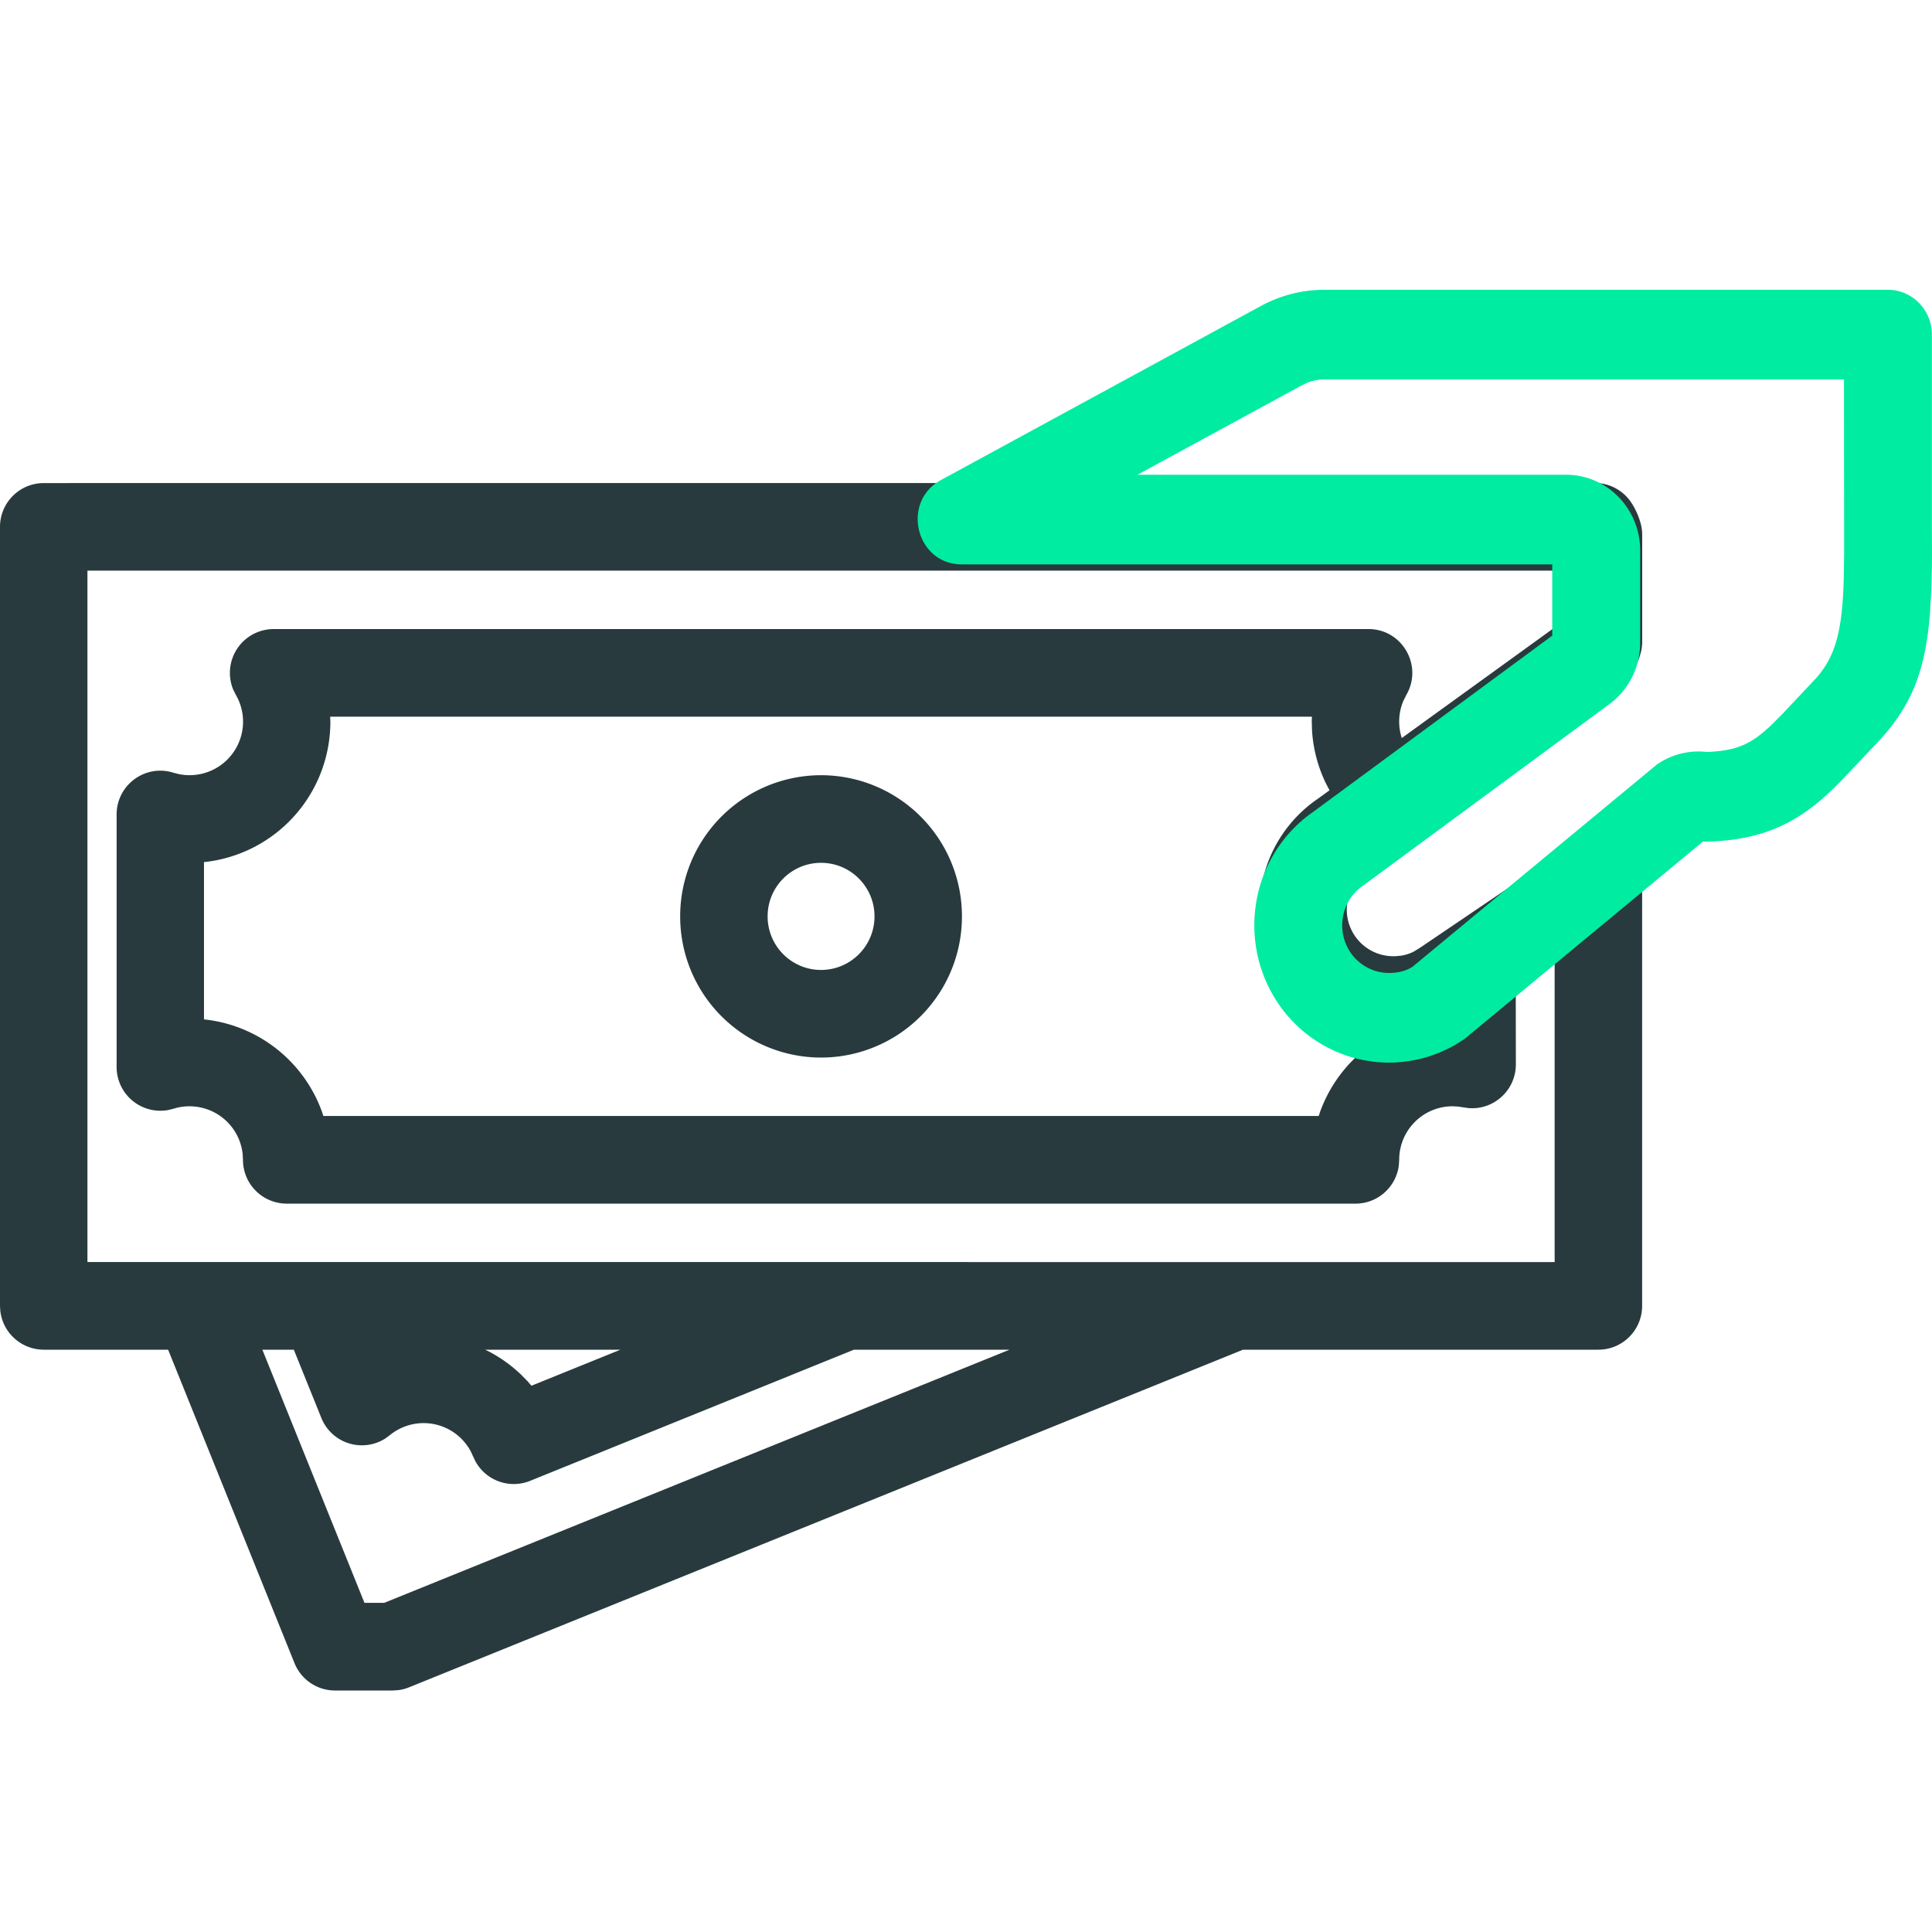 <svg width="50" height="50" viewBox="0 0 50 50" xmlns="http://www.w3.org/2000/svg">
    <g fill-rule="nonzero" fill="none">
        <path d="M41.274 12.5c.386 0 .746.197.954.523.102.16.18.333.23.515.028.1.042.203.042.306v2.76c0 .103-.014.206-.042.306-.087.31-.25.593-.545.888l-.175.146-5.988 4.335-.323.234-.16.12a1.206 1.206 0 0 0 .847 2.113l.135-.012c.133-.02.256-.06.358-.118l.141-.087 3.985-2.698a1.131 1.131 0 0 1 1.765.94v11.025c0 .627-.507 1.134-1.132 1.134H32.17l-21.582 8.737a1.13 1.13 0 0 1-.28.074l-.144.009H8.67c-.461 0-.876-.28-1.049-.71l-3.27-8.11H1.132a1.133 1.133 0 0 1-1.125-1.01L0 33.796v-20.16c0-.626.507-1.134 1.132-1.134zM26.127 34.93H22.1l-8.38 3.394a1.13 1.13 0 0 1-1.421-.515l-.053-.112-.064-.137a1.382 1.382 0 0 0-2.098-.414l-.114.083a1.13 1.13 0 0 1-1.654-.534l-.712-1.765H6.79l2.642 6.551h.512l16.183-6.551zm-10.07 0h-3.501l.114.056c.293.156.566.352.81.584l.177.18.096.113 2.304-.933zm24.179-20.162H2.263v17.894H40.234v-7.758l-1.006.681.002 1.961c0 .676-.581 1.191-1.234 1.13l-.124-.018-.137-.02-.14-.008c-.765 0-1.384.62-1.384 1.386l-.009.143c-.07.559-.546.991-1.123.991H7.42a1.133 1.133 0 0 1-1.132-1.134l-.008-.15a1.384 1.384 0 0 0-1.79-1.172l-.137.034a1.133 1.133 0 0 1-1.335-1.116V21.08c0-.766.742-1.312 1.471-1.082l.135.035a1.385 1.385 0 0 0 1.48-2.05l-.065-.128a1.134 1.134 0 0 1 1.043-1.575h28.335c.872 0 1.416.947.98 1.703l-.08.16a1.382 1.382 0 0 0-.039.957l3.959-2.863v-1.47zm-6.284 3.78H8.545l.005.128a3.652 3.652 0 0 1-3.221 3.63l-.05.003v4.073l.05.005a3.652 3.652 0 0 1 3.008 2.397l.032.098h25.759l.032-.098a3.663 3.663 0 0 1 1.313-1.74l.097-.066-.156-.024a3.465 3.465 0 0 1-2.08-1.265l.126.15a3.474 3.474 0 0 1-.07-.08l-.055-.07-.014-.017a3.48 3.48 0 0 1-.662-2.805 3.465 3.465 0 0 1 1.47-2.211l.033-.025.246-.178-.087-.166a3.65 3.65 0 0 1-.365-1.368l-.008-.243.004-.127zm-12.703 1.514a3.65 3.65 0 0 1 3.646 3.654 3.65 3.65 0 0 1-3.646 3.654 3.65 3.65 0 0 1-3.646-3.654 3.65 3.65 0 0 1 3.646-3.654zm0 2.268c-.764 0-1.383.62-1.383 1.386 0 .766.619 1.386 1.383 1.386s1.383-.62 1.383-1.386c0-.765-.62-1.386-1.383-1.386z" fill="#283A3E"/>
        <path d="M40.172 14.607v1.844l-6.166 4.545a3.548 3.548 0 0 0-1.478 2.261c-.18.93.01 1.894.53 2.679a3.482 3.482 0 0 0 2.239 1.502l.25.039a3.43 3.43 0 0 0 2.372-.603l6.155-5.096.055.005c1.343-.03 2.244-.395 3.13-1.198l.232-.219c.04-.038.08-.079.122-.122l.918-.967c.931-.97 1.298-1.887 1.418-3.422l.033-.568.016-.626.002-.337-.003-.705V8.66c0-.64-.51-1.16-1.137-1.16H34.272c-.571 0-1.133.144-1.637.417l-8.281 4.505c-1.045.568-.649 2.184.535 2.184h15.283zm-10.735-2.32 4.267-2.322.134-.063c.139-.054.286-.082.435-.082h13.449l.004 4.498-.008.6c-.035 1.397-.208 2.048-.707 2.622l-.88.935-.297.297a5.223 5.223 0 0 1-.085.078l-.143.124c-.376.307-.72.442-1.299.48l-.152.007.166.023c-.5-.099-1.017.01-1.439.3l-6.324 5.234c-.194.131-.521.202-.838.14a1.21 1.21 0 0 1-.777-.52 1.253 1.253 0 0 1-.184-.93c.063-.323.25-.606.518-.788l6.375-4.698c.5-.368.795-.958.795-1.586v-2.393c0-.519-.202-1.017-.562-1.384a1.9 1.9 0 0 0-1.357-.573l-11.091.001z" fill="#00ECA1"/>
    </g>
</svg>
